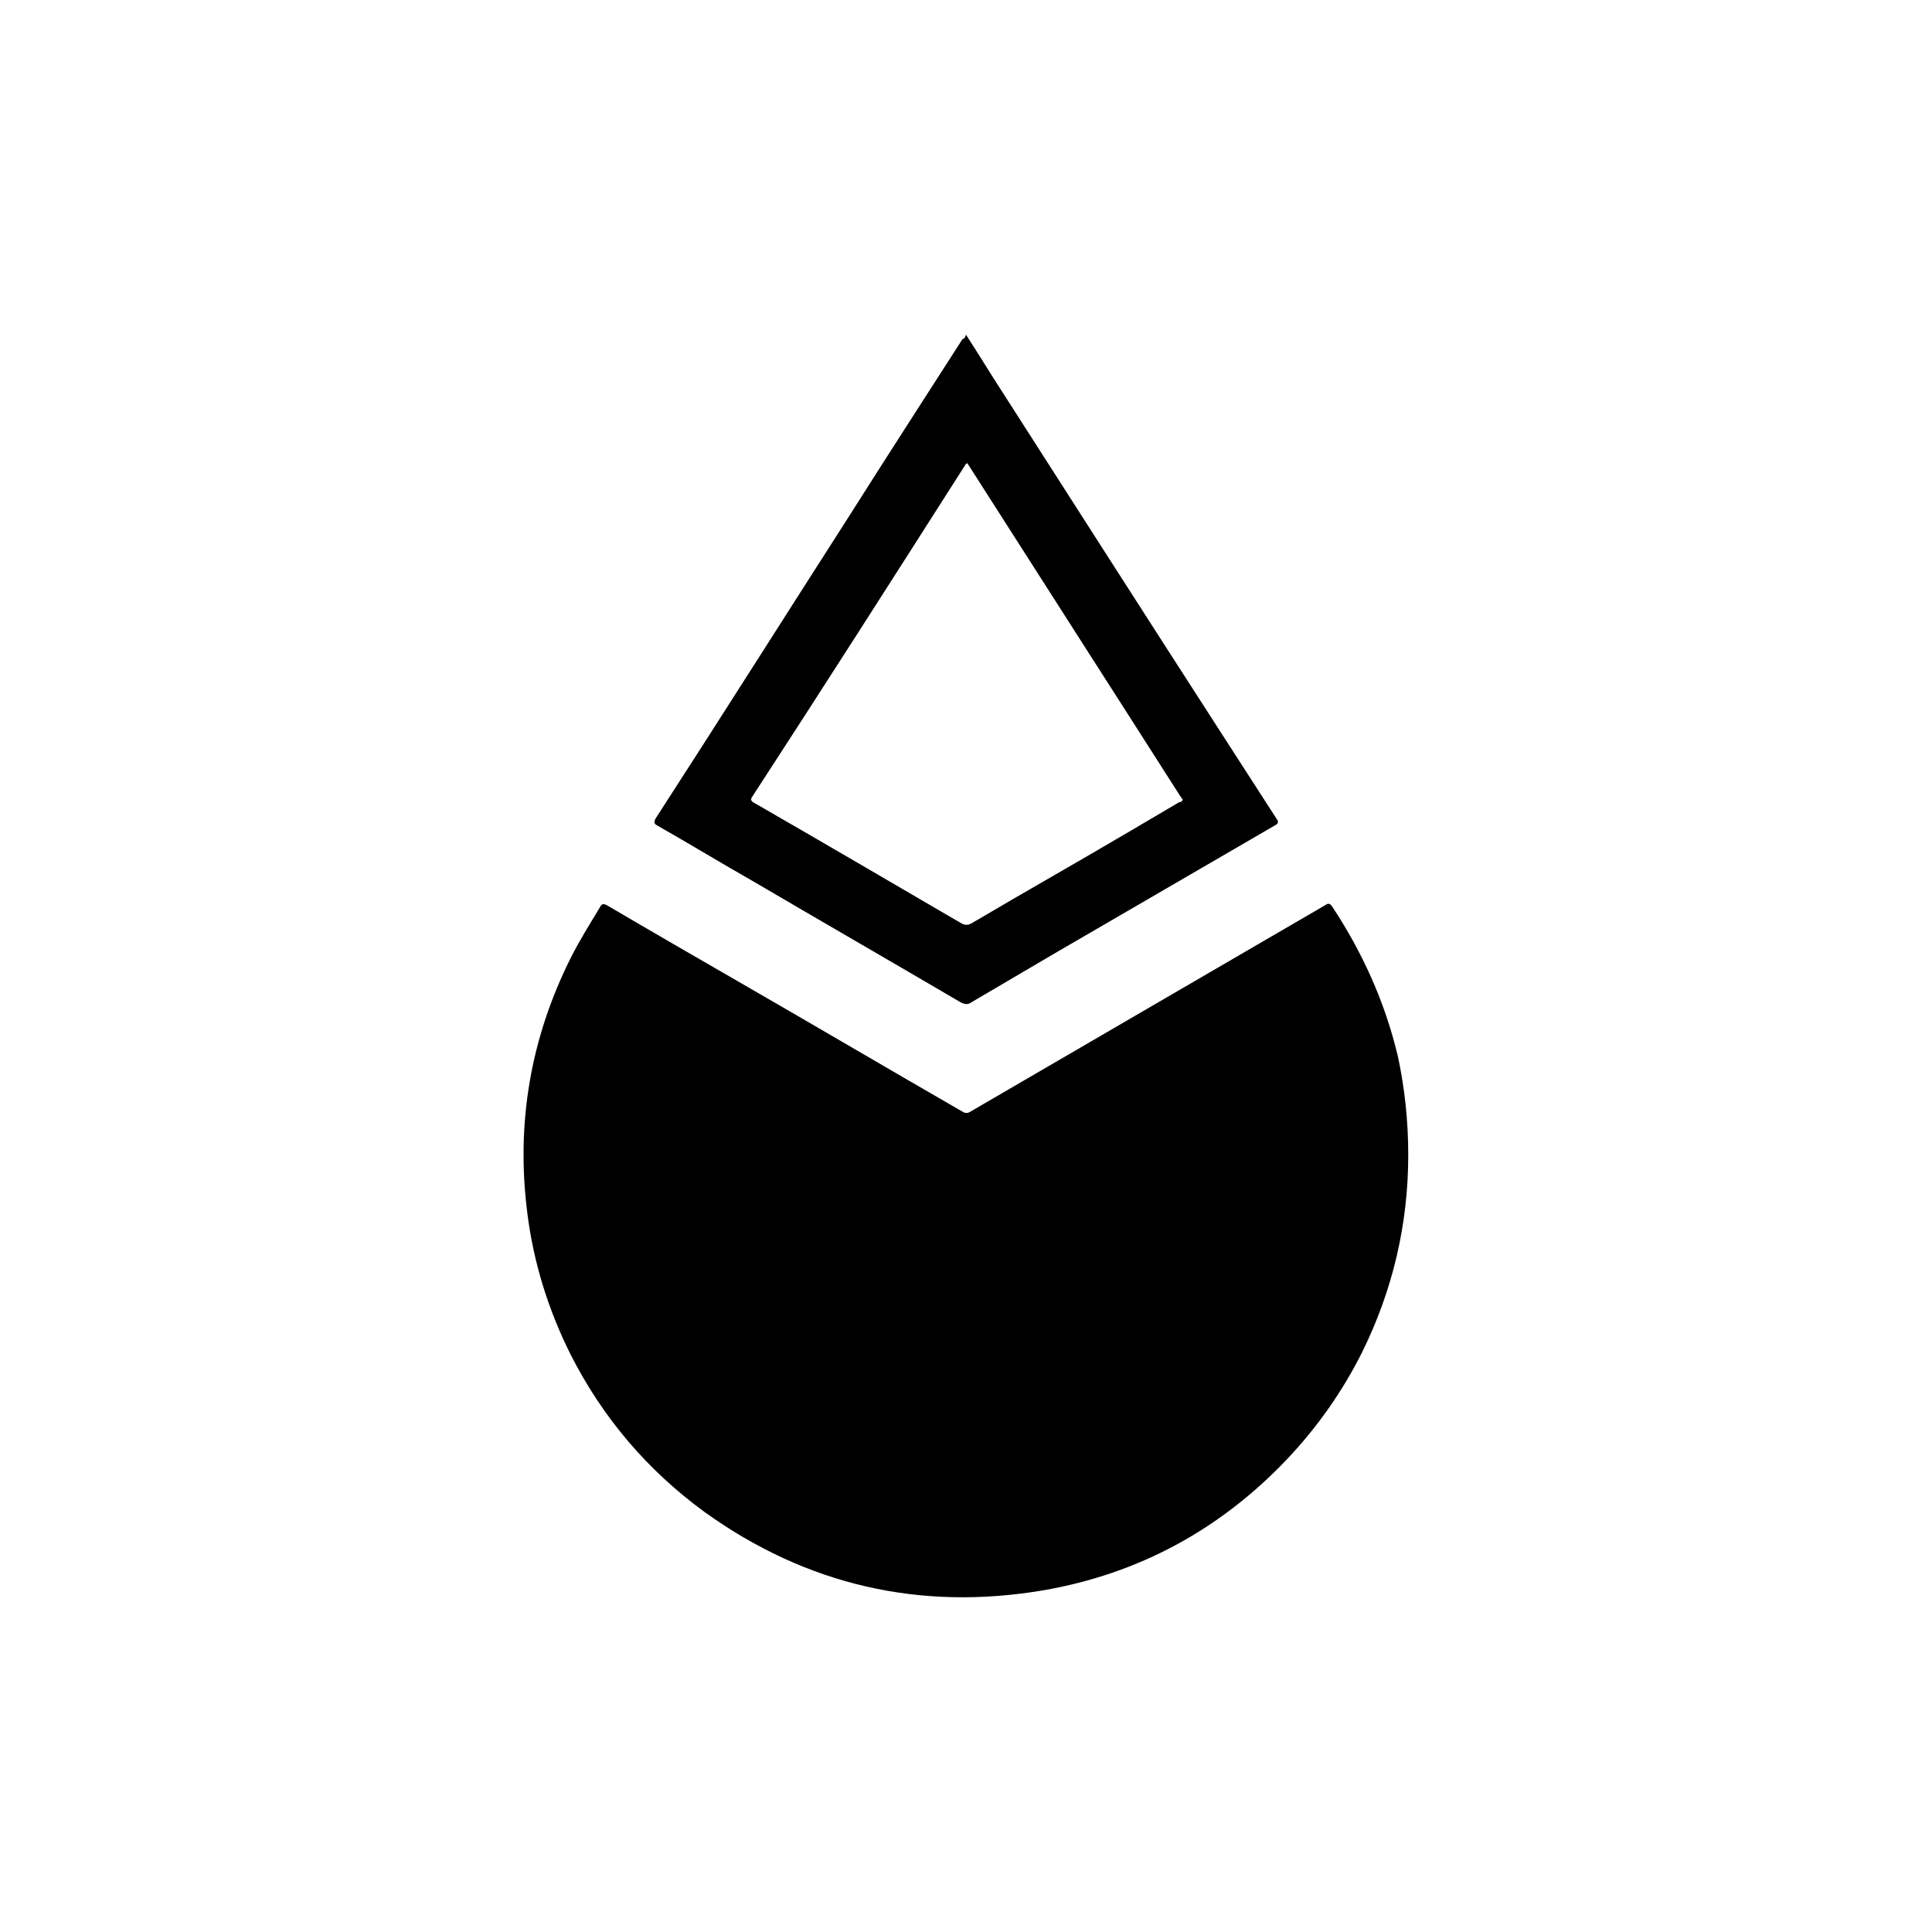 <?xml version="1.0" encoding="utf-8"?>
<!-- Generator: Adobe Illustrator 25.4.1, SVG Export Plug-In . SVG Version: 6.00 Build 0)  -->
<svg version="1.1" id="Capa_1" xmlns="http://www.w3.org/2000/svg" xmlns:xlink="http://www.w3.org/1999/xlink" x="0px" y="0px"
	 viewBox="0 0 222.8 222.8" style="enable-background:new 0 0 222.8 222.8;" xml:space="preserve">
<g id="cn501R.tif_00000031925493796850316760000007454525207741266090_">
	<g>
		<path d="M162.4,133.2c0,8-1.8,15.6-5.3,22.7c-2.3,4.6-5.2,8.7-8.7,12.4c-7.7,8.1-17.1,13.2-28.1,15.1c-14.2,2.4-27.3-0.6-39-9
			c-6.6-4.8-11.8-10.9-15.5-18.2c-2.6-5.2-4.3-10.7-5-16.4c-1.3-10.3,0.4-20.1,5-29.3c1-2,2.2-3.9,3.4-5.9c0.2-0.4,0.4-0.4,0.8-0.2
			c5.1,3,10.3,6,15.5,9c8.5,4.9,17,9.9,25.5,14.8c0.3,0.2,0.6,0.2,0.9,0c13.6-7.9,27.3-15.9,40.9-23.8c0.3-0.2,0.5-0.3,0.8,0.1
			c3.5,5.3,6.1,11,7.6,17.3C162,125.5,162.4,129.3,162.4,133.2z"/>
		<path d="M111.4,38.6c1.1,1.7,2.1,3.3,3.1,4.9c8.9,13.9,17.8,27.8,26.7,41.6c2,3.1,4,6.2,6,9.3c0.3,0.4,0.2,0.6-0.2,0.8
			c-8.4,4.9-16.9,9.8-25.3,14.7c-3.2,1.9-6.5,3.8-9.7,5.7c-0.4,0.3-0.8,0.2-1.2,0c-8-4.7-16-9.3-24-14c-3.7-2.1-7.3-4.3-11-6.4
			c-0.4-0.2-0.4-0.4-0.2-0.8c7.5-11.6,14.9-23.3,22.4-35c4.3-6.8,8.7-13.6,13-20.3C111.2,39.1,111.3,38.9,111.4,38.6z M136.4,92.2
			c-0.1-0.1-0.2-0.3-0.3-0.4c-8.1-12.7-16.2-25.3-24.3-38c-0.3-0.5-0.3-0.5-0.6,0c-8.1,12.7-16.2,25.4-24.4,38
			c-0.3,0.4-0.2,0.6,0.2,0.8c8,4.6,16,9.3,23.9,13.9c0.4,0.2,0.7,0.2,1.1,0c6.1-3.6,12.3-7.1,18.4-10.7c1.9-1.1,3.7-2.2,5.6-3.3
			C136.1,92.5,136.3,92.5,136.4,92.2z"/>
	</g>
</g>
</svg>
